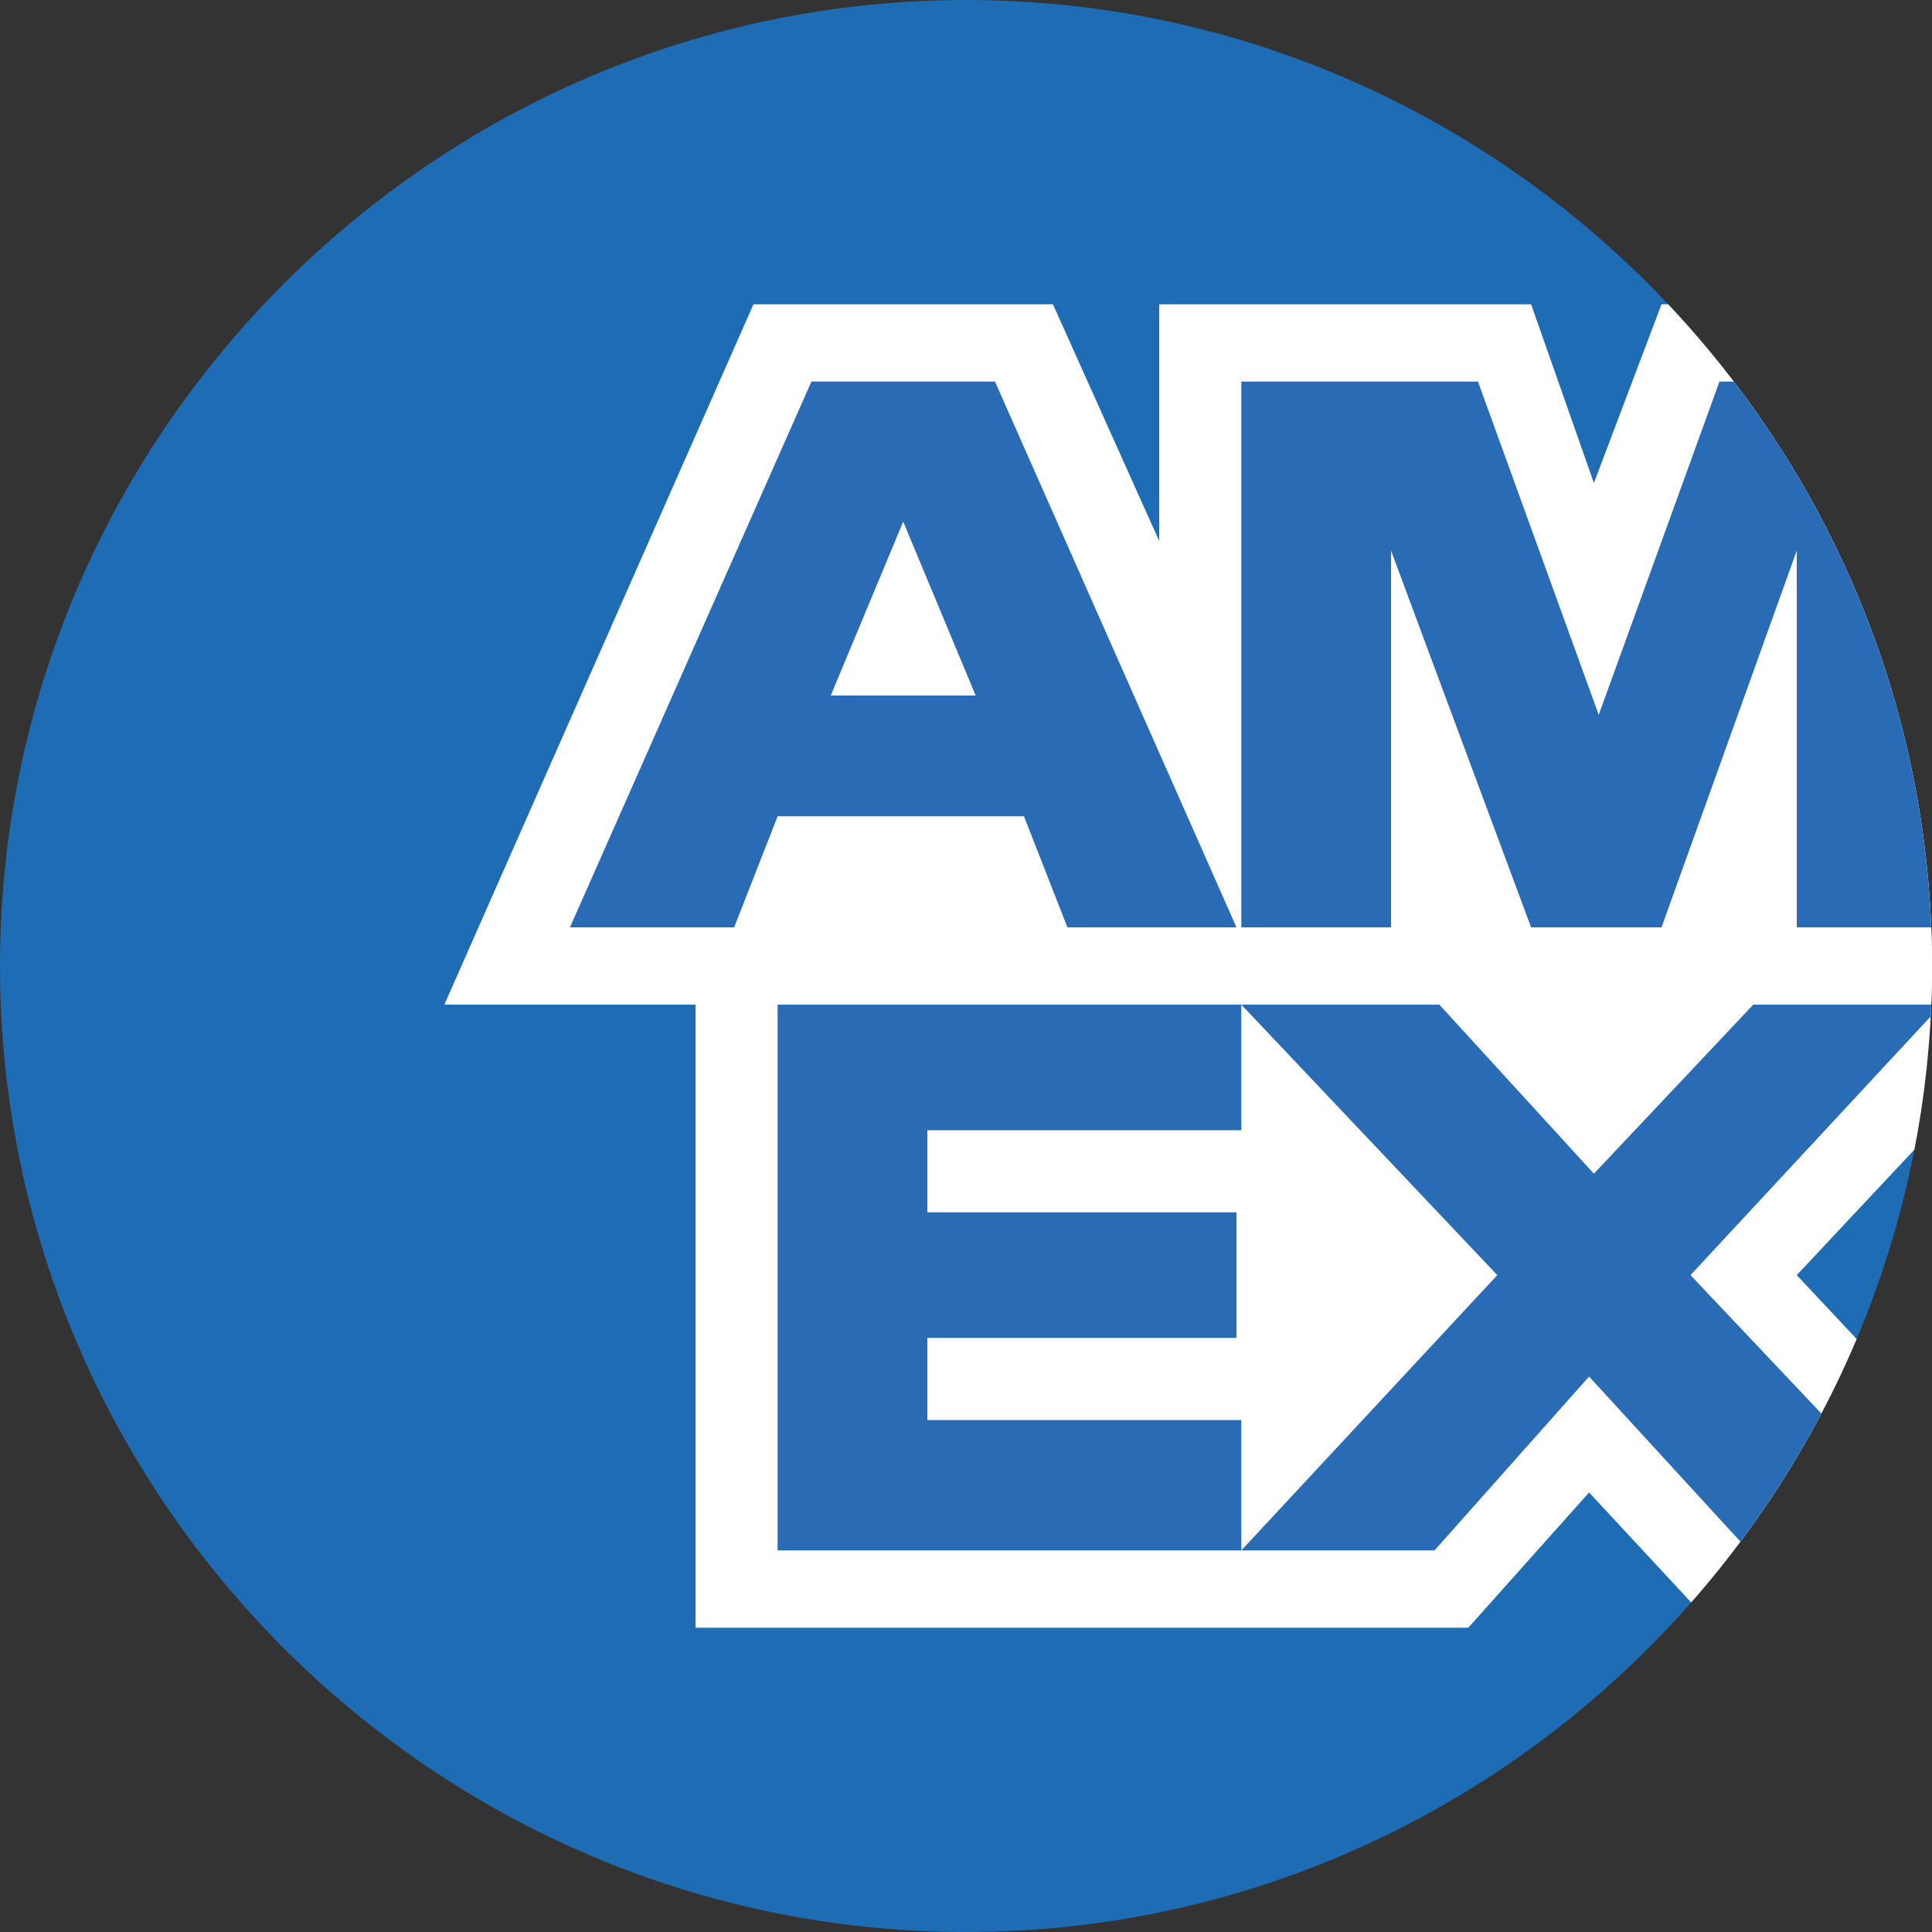 <?xml version="1.0" encoding="utf-8"?>
<!-- Generator: Adobe Illustrator 23.0.3, SVG Export Plug-In . SVG Version: 6.00 Build 0)  -->
<svg version="1.1" xmlns="http://www.w3.org/2000/svg" xmlns:xlink="http://www.w3.org/1999/xlink" x="0px" y="0px"
	 viewBox="0 0 40 40" style="enable-background:new 0 0 40 40;" xml:space="preserve">
<rect x="0" y="0" width="40" height="40" fill="#333333" stroke="none"/>
<style type="text/css">
	.st0{fill:#1E6CB3;}
	.st1{clip-path:url(#SVGID_2_);}
	.st2{fill-rule:evenodd;clip-rule:evenodd;fill:#FFFFFF;}
	.st3{fill-rule:evenodd;clip-rule:evenodd;fill:#296BB4;}
</style>
<g id="Calque_2">
	<path class="st0" d="M20,40L20,40C9,40,0,31,0,20v0C0,9,9,0,20,0h0c11,0,20,9,20,20v0C40,31,31,40,20,40z"/>
</g>
<g id="Calque_3">
	<g>
		<defs>
			<path id="SVGID_1_" d="M20,40L20,40C9,40,0,31,0,20v0C0,9,9,0,20,0h0c11,0,20,9,20,20v0C40,31,31,40,20,40z"/>
		</defs>
		<clipPath id="SVGID_2_">
			<use xlink:href="#SVGID_1_"  style="overflow:visible;"/>
		</clipPath>
		<g class="st1">
			<polygon class="st2" points="14.4,33.7 14.4,19.2 40.2,19.2 40.2,23.2 37.2,26.4 40.2,29.6 40.2,33.7 35.5,33.7 32.9,30.9 
				30.4,33.7 14.4,33.7 			"/>
			<polygon class="st3" points="16.1,32.1 16.1,20.8 25.7,20.8 25.7,23.4 19.2,23.4 19.2,25.1 25.6,25.1 25.6,27.7 19.2,27.7 
				19.2,29.4 25.7,29.4 25.7,32.1 16.1,32.1 			"/>
			<polygon class="st3" points="25.7,32.1 31,26.4 25.7,20.8 29.8,20.8 33,24.3 36.3,20.8 40.2,20.8 40.2,20.8 35,26.4 40.2,31.9 
				40.2,32.1 36.2,32.1 32.9,28.5 29.7,32.1 25.7,32.1 			"/>
			<polygon class="st2" points="15.6,6.3 21.8,6.3 24,11.2 24,6.3 31.7,6.3 33,10 34.4,6.3 40.2,6.3 40.2,20.8 9.2,20.8 15.6,6.3 
							"/>
			<path class="st3" d="M16.8,7.9l-5,11.3h3.4l0.9-2.3h5.1l0.9,2.3h3.5l-5-11.3H16.8L16.8,7.9z M17.2,14.4l1.5-3.6l1.5,3.6H17.2
				L17.2,14.4z"/>
			<polygon class="st3" points="25.7,19.2 25.7,7.9 30.6,7.9 33.1,14.8 35.6,7.9 40.2,7.9 40.2,19.2 37.2,19.2 37.2,11.4 34.4,19.2 
				31.7,19.2 28.8,11.4 28.8,19.2 25.7,19.2 			"/>
		</g>
	</g>
</g>
</svg>

